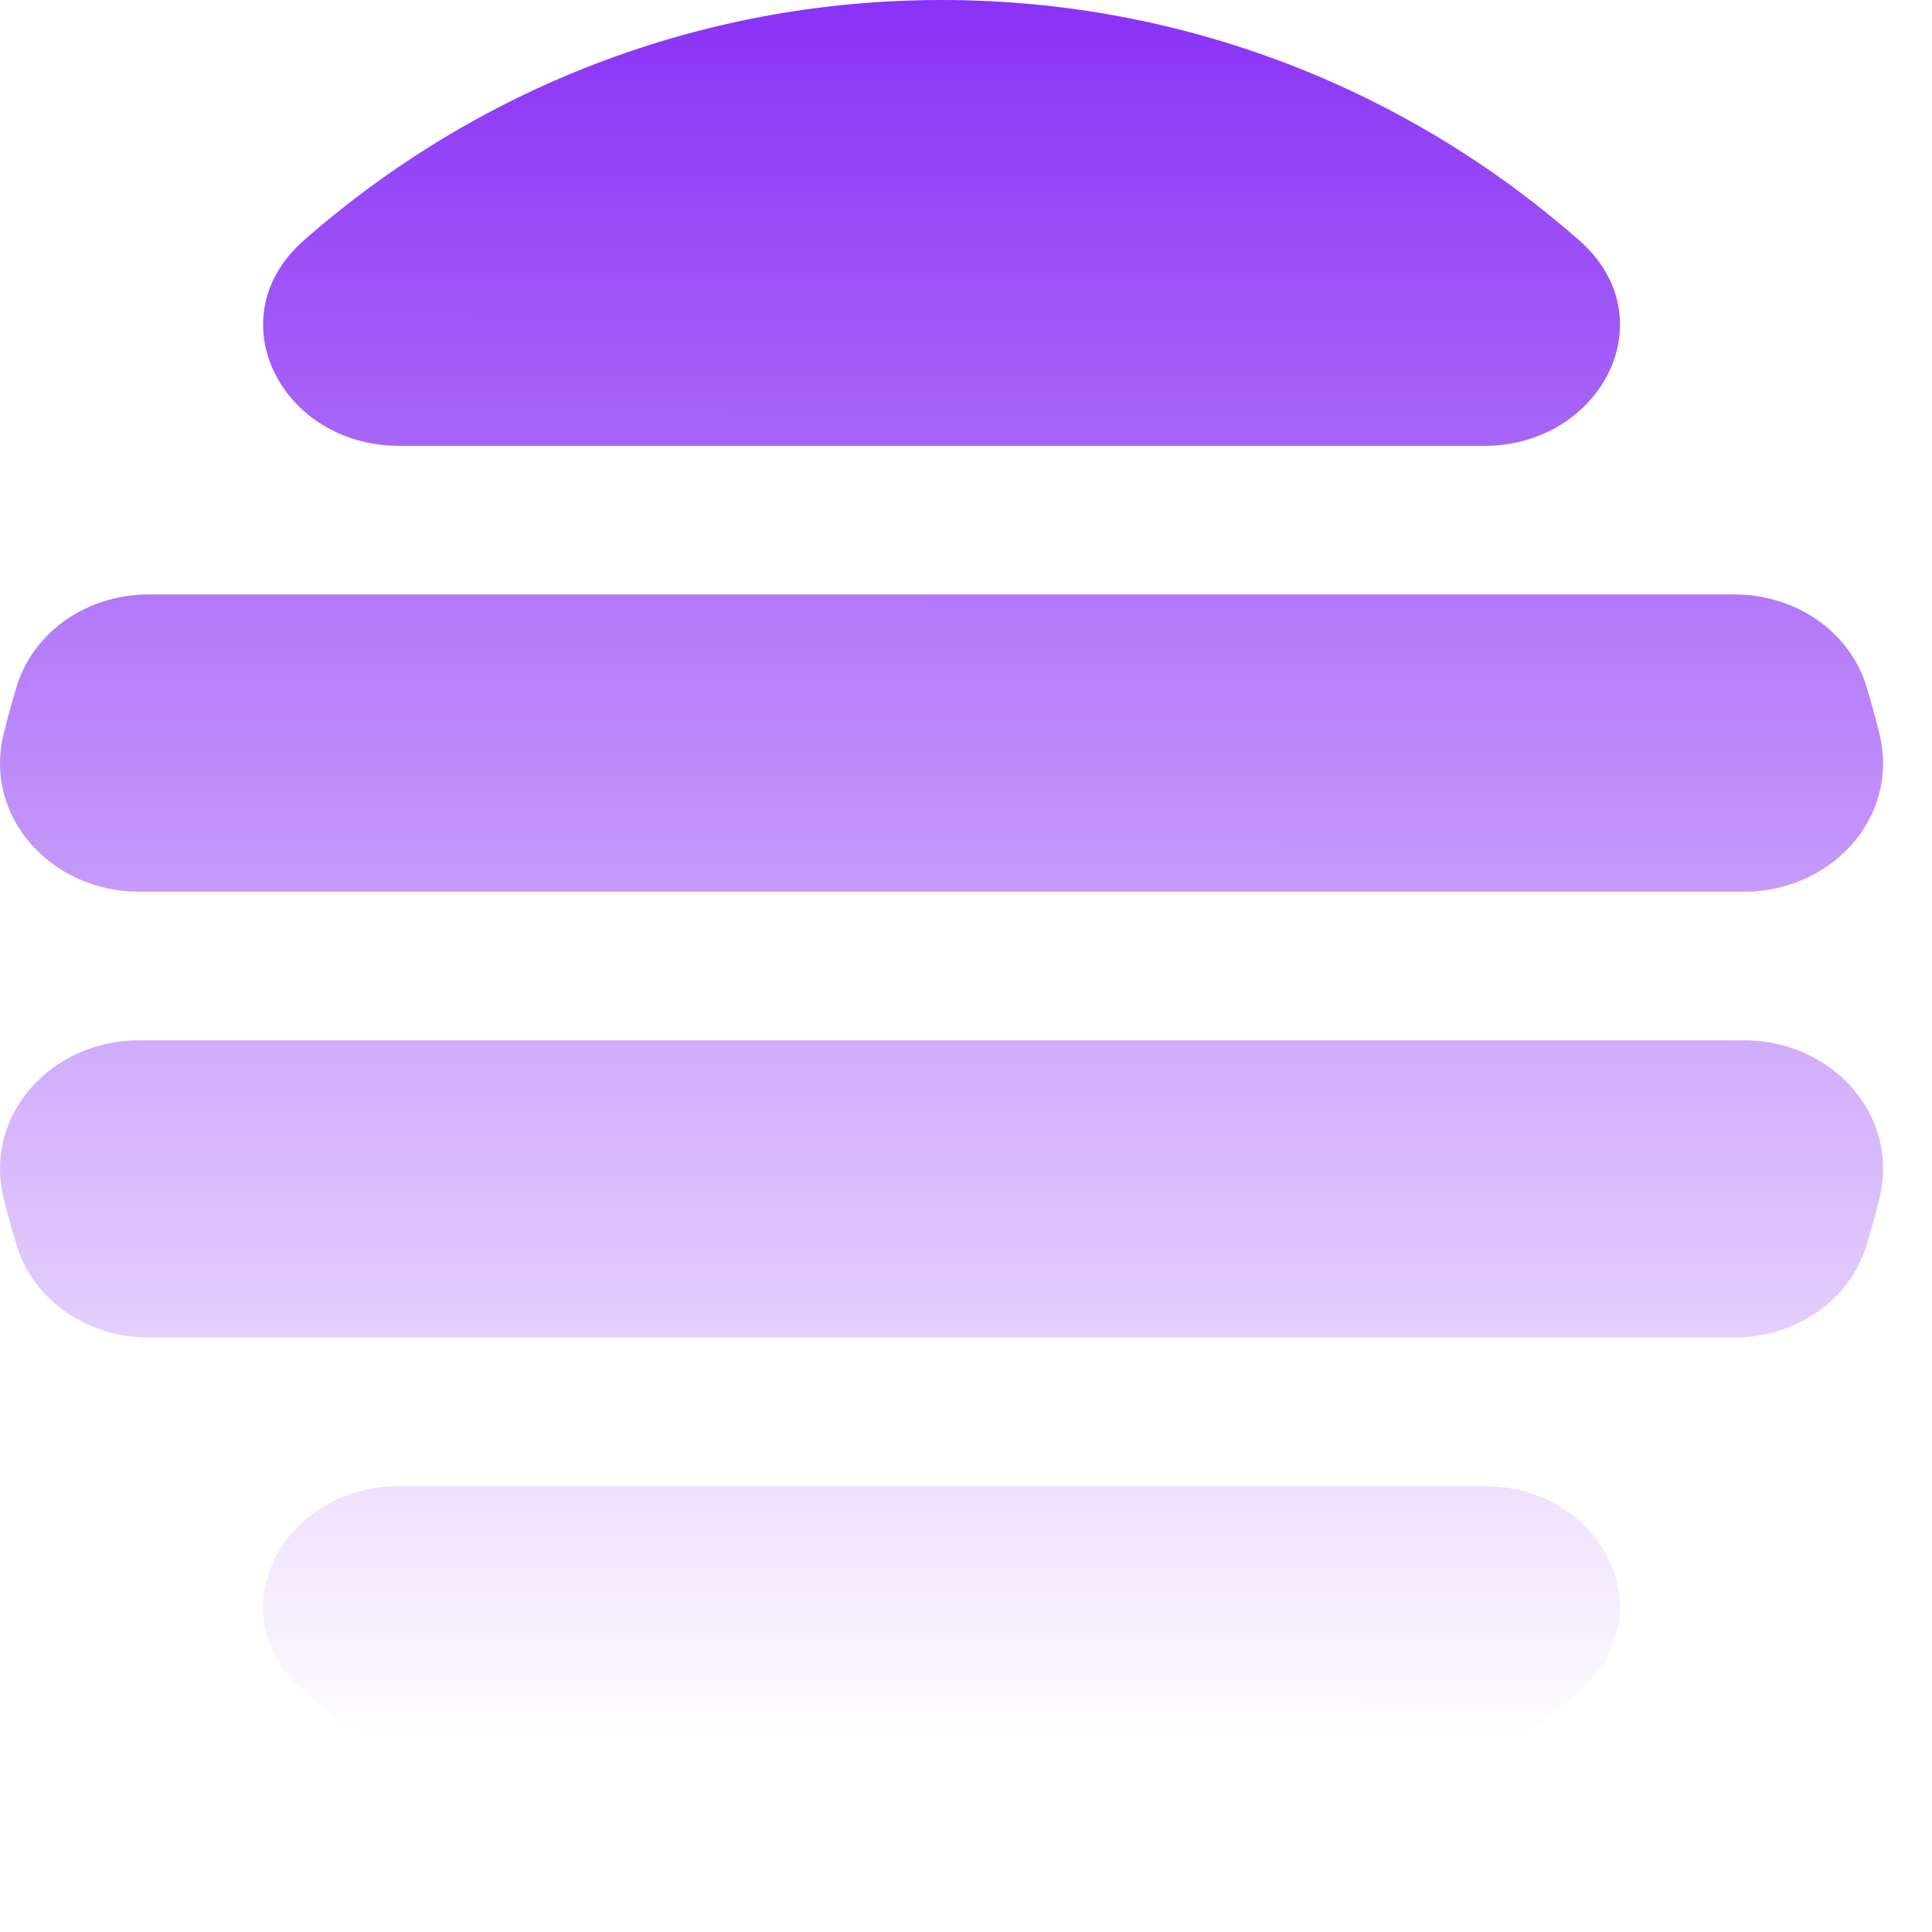 <svg xmlns="http://www.w3.org/2000/svg" width="26" height="26" fill="none" viewBox="0 0 26 26"><path fill="url(#paint0_linear_1_5269)" fill-rule="evenodd" d="M23.342 18C24.149 18 24.891 17.519 25.123 16.745C25.184 16.542 25.241 16.336 25.292 16.128C25.571 14.998 24.64 14 23.475 14H1.867C0.702 14 -0.229 14.998 0.05 16.128C0.101 16.336 0.158 16.542 0.219 16.745C0.451 17.519 1.193 18 2 18H23.342ZM21.254 22.764C22.441 21.72 21.553 20 19.972 20H5.37C3.789 20 2.901 21.72 4.088 22.764C6.378 24.778 9.382 26 12.671 26C15.96 26 18.964 24.778 21.254 22.764ZM2 8C1.193 8 0.451 8.481 0.219 9.254C0.158 9.458 0.101 9.664 0.05 9.872C-0.229 11.002 0.703 12 1.867 12H23.475C24.64 12 25.571 11.002 25.292 9.872C25.241 9.664 25.184 9.458 25.123 9.254C24.891 8.481 24.149 8 23.342 8H2ZM12.671 0C9.382 0 6.378 1.222 4.088 3.236C2.901 4.28 3.789 6 5.37 6H19.972C21.553 6 22.441 4.28 21.254 3.236C18.964 1.222 15.96 0 12.671 0Z" clip-rule="evenodd"/><defs><linearGradient id="paint0_linear_1_5269" x1="12.671" x2="12.668" y1="0" y2="23.5" gradientUnits="userSpaceOnUse"><stop stop-color="#8A32F6"/><stop offset="1" stop-color="#8A32F6" stop-opacity="0"/></linearGradient></defs></svg>